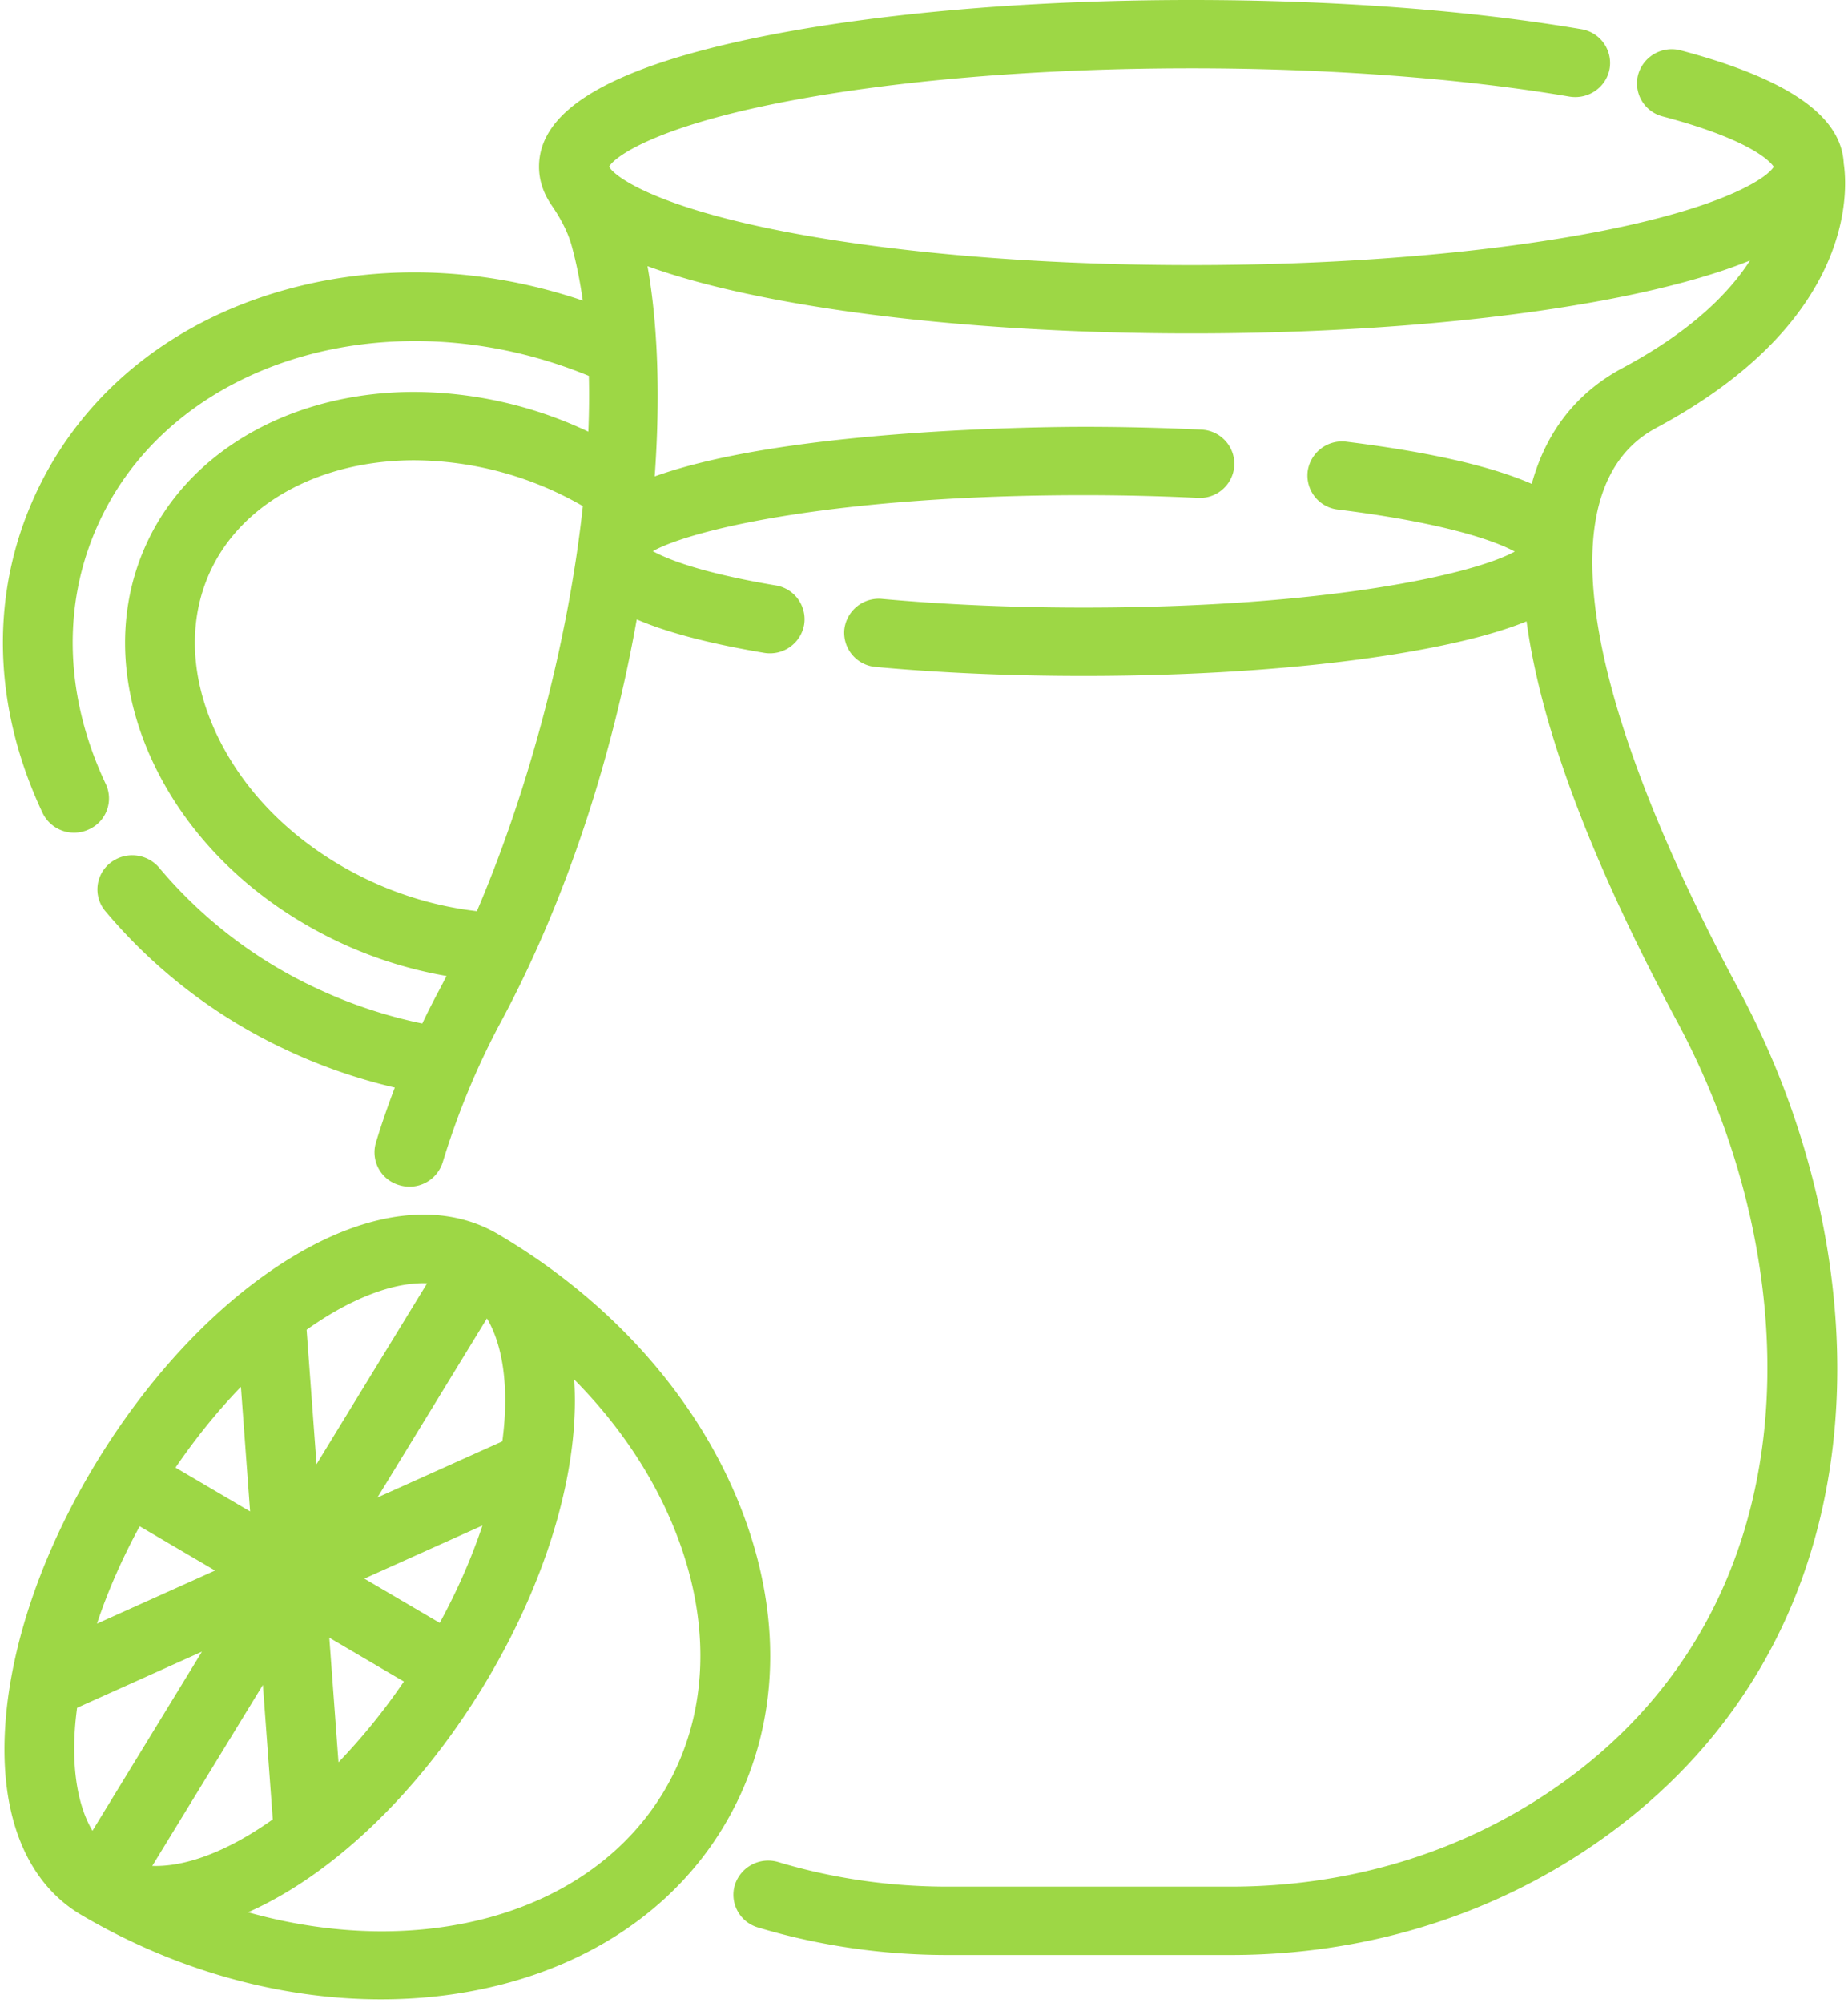 <svg xmlns="http://www.w3.org/2000/svg" width="36" height="39" viewBox="0 0 36 39">
    <g fill="#9DD745" fill-rule="nonzero">
        <path d="M32.26 8.333c3.91-2.09 3.731-4.663 3.657-5.15-.045-.927-1.084-1.647-3.171-2.201a.68.68 0 0 0-.833.468.664.664 0 0 0 .478.817c1.741.461 2.103.89 2.162.98-.108.192-.875.754-3.278 1.235-2.19.437-5.054.679-8.065.679-3.011 0-5.876-.242-8.066-.68-2.238-.447-3.057-.965-3.246-1.189-.01-.013-.017-.026-.026-.04l-.006-.008c.109-.192.876-.754 3.278-1.234 2.19-.438 5.055-.68 8.066-.68 2.668 0 5.283.196 7.36.55.37.063.721-.18.786-.542a.667.667 0 0 0-.553-.77C28.619.198 25.993 0 23.21 0c-3.261 0-6.334.274-8.652.771-2.73.586-4.058 1.395-4.058 2.475 0 .261.083.514.245.75.196.284.324.544.392.792.092.334.162.69.216 1.064-1.885-.638-3.876-.726-5.71-.233-2.22.595-3.953 1.964-4.88 3.854-.964 1.962-.94 4.217.065 6.35a.68.68 0 0 0 .901.325.66.66 0 0 0 .332-.883c-.833-1.766-.86-3.618-.075-5.214 1.522-3.1 5.716-4.28 9.485-2.733.009.353.005.716-.01 1.086a8.024 8.024 0 0 0-3.387-.774c-2.327 0-4.309 1.093-5.171 2.852-.63 1.284-.622 2.79.024 4.242.685 1.538 1.987 2.82 3.667 3.612a8.22 8.22 0 0 0 2.105.665l-.144.276c-.115.213-.224.43-.329.649a9.219 9.219 0 0 1-2.073-.692 8.905 8.905 0 0 1-3.05-2.338.689.689 0 0 0-.954-.097.656.656 0 0 0-.1.936 10.267 10.267 0 0 0 3.516 2.699c.687.324 1.4.57 2.126.739-.134.353-.258.71-.368 1.073a.664.664 0 0 0 .457.828.678.678 0 0 0 .845-.448c.29-.951.67-1.87 1.132-2.729 1.312-2.443 2.182-5.225 2.647-7.838.532.229 1.315.454 2.476.65a.676.676 0 0 0 .784-.543.667.667 0 0 0-.554-.769c-1.453-.245-2.11-.51-2.393-.667.793-.437 3.648-1.09 8.394-1.09.75 0 1.497.018 2.223.053a.673.673 0 0 0 .711-.632.67.67 0 0 0-.645-.697 48.084 48.084 0 0 0-2.29-.054c-.696 0-5.76.033-8.356.965.112-1.556.061-2.965-.14-4.093.541.197 1.189.377 1.943.538 2.319.498 5.392.771 8.652.771 3.261 0 6.334-.273 8.652-.77.893-.192 1.635-.408 2.23-.649-.4.622-1.135 1.373-2.48 2.092-.768.41-1.455 1.102-1.772 2.256-.71-.31-1.835-.6-3.606-.82a.676.676 0 0 0-.759.576.668.668 0 0 0 .588.744c2.062.256 3.055.605 3.446.818-.791.438-3.648 1.091-8.398 1.091-1.375 0-2.695-.057-3.923-.169a.676.676 0 0 0-.74.6.67.67 0 0 0 .614.725c1.27.116 2.632.175 4.05.175 2.507 0 4.872-.187 6.657-.528.817-.155 1.47-.332 1.97-.535.256 1.888 1.121 4.417 2.938 7.8 2.513 4.678 2.826 11.348-2.424 14.939-1.812 1.24-3.983 1.894-6.279 1.894H18.46c-1.127 0-2.236-.16-3.296-.478a.682.682 0 0 0-.848.443.663.663 0 0 0 .451.83c1.189.356 2.431.536 3.693.536h5.513c2.576 0 5.016-.738 7.057-2.134 5.925-4.053 5.63-11.472 2.848-16.65-3.132-5.831-3.721-9.82-1.617-10.944zM9.29 17.739a6.779 6.779 0 0 1-2.107-.602c-1.387-.654-2.456-1.7-3.01-2.945-.486-1.091-.502-2.204-.046-3.133.634-1.294 2.147-2.098 3.947-2.098a6.635 6.635 0 0 1 3.28.892c-.29 2.674-1.07 5.564-2.064 7.886z"/>
        <path d="M14.445 29.39c-.835-2.153-2.521-4.058-4.746-5.365-1.077-.632-2.51-.468-4.036.464-1.389.847-2.729 2.254-3.773 3.961C.846 30.157.212 31.978.104 33.578c-.12 1.758.408 3.074 1.485 3.706 1.883 1.106 3.924 1.64 5.833 1.64 2.8 0 5.319-1.148 6.648-3.321 1.1-1.797 1.232-4.003.375-6.212zm-4.617-1.747c-.009.137-.024.277-.042.418l-2.433 1.093 2.133-3.487c.276.464.398 1.147.342 1.976zm-2.73 3.09l2.3-1.034c-.208.626-.487 1.264-.832 1.896l-1.468-.862zm.77 2.004a12.047 12.047 0 0 1-1.274 1.572l-.179-2.426 1.453.854zm-1.487-7.119c.69-.42 1.336-.637 1.87-.637l.07.002-2.155 3.523-.193-2.618c.135-.096.271-.186.408-.27zM4.693 27l.179 2.425-1.453-.853c.395-.578.824-1.106 1.274-1.572zm-1.972 2.714l1.468.862-2.3 1.034c.208-.626.488-1.265.832-1.896zm-1.262 3.952c.009-.137.024-.277.043-.418l2.432-1.093-2.133 3.487c-.276-.465-.398-1.147-.342-1.976zm1.507 2.66l2.155-3.523.193 2.617a7.17 7.17 0 0 1-.408.27c-.72.44-1.392.655-1.94.636zm9.94-1.407c-1.47 2.4-4.772 3.24-8.074 2.31 1.59-.704 3.266-2.248 4.565-4.37 1.044-1.708 1.679-3.529 1.787-5.128.02-.306.02-.596.002-.874.884.892 1.566 1.914 1.99 3.007.706 1.82.61 3.615-.27 5.055z"/>
    </g>
</svg>
